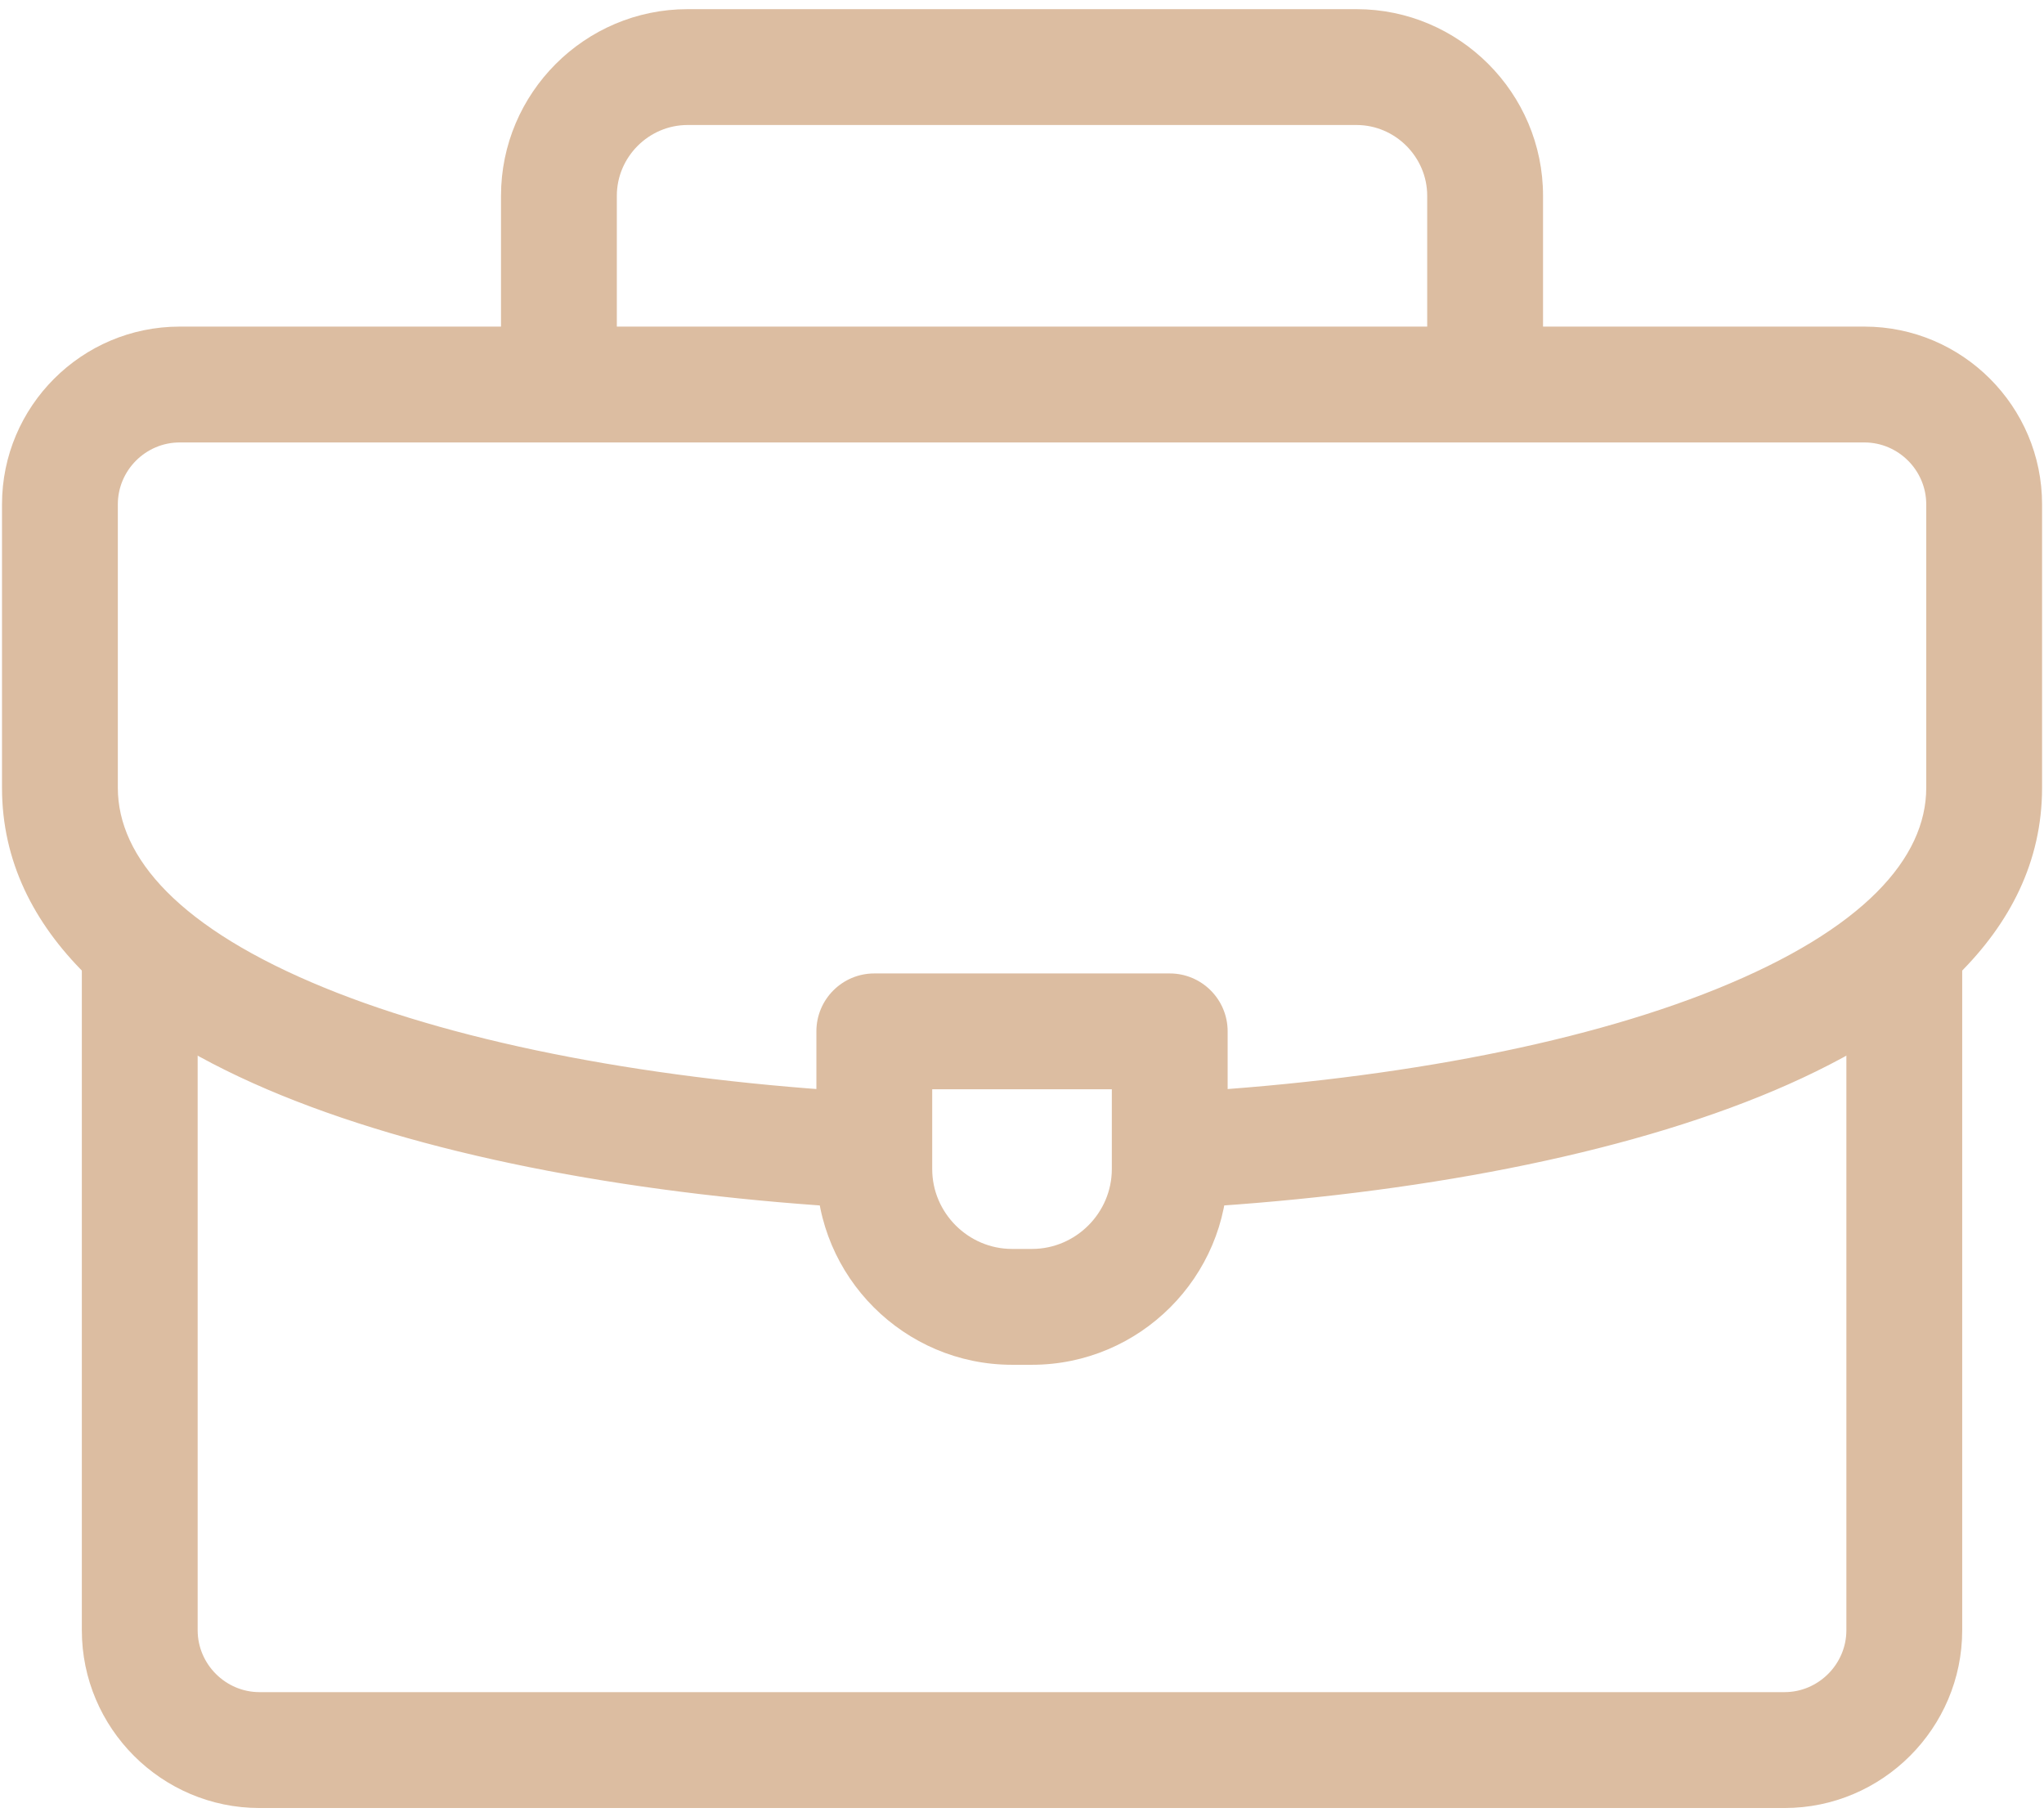 <svg width="54" height="48" viewBox="0 0 54 48" fill="none" xmlns="http://www.w3.org/2000/svg">
<g id="Group">
<path id="Vector (Stroke)" fill-rule="evenodd" clip-rule="evenodd" d="M18.165 3.302C17.141 3.302 16.296 4.147 16.296 5.171V9.867C16.296 10.712 15.611 11.397 14.766 11.397C13.921 11.397 13.236 10.712 13.236 9.867V5.171C13.236 2.457 15.451 0.242 18.165 0.242H35.837C38.551 0.242 40.765 2.457 40.765 5.171V9.867C40.765 10.712 40.08 11.397 39.235 11.397C38.39 11.397 37.705 10.712 37.705 9.867V5.171C37.705 4.147 36.861 3.302 35.837 3.302H18.165Z" fill="#DCBDA1"/>
<path id="Vector (Stroke)_2" fill-rule="evenodd" clip-rule="evenodd" d="M50.309 23.525C51.154 23.525 51.839 24.21 51.839 25.055V43.063C51.839 45.648 49.73 47.758 47.145 47.758H6.856C4.271 47.758 2.162 45.649 2.162 43.063V25.16C2.162 24.315 2.847 23.63 3.692 23.63C4.537 23.63 5.222 24.315 5.222 25.16V43.063C5.222 43.959 5.961 44.697 6.856 44.697H47.145C48.04 44.697 48.779 43.958 48.779 43.063V25.055C48.779 24.21 49.464 23.525 50.309 23.525Z" fill="#DCBDA1"/>
<path id="Vector (Stroke)_3" fill-rule="evenodd" clip-rule="evenodd" d="M4.747 11.687C3.849 11.687 3.113 12.424 3.113 13.321V20.809C3.113 22.655 4.747 24.528 8.577 26.093C12.267 27.601 17.382 28.54 22.869 28.853C23.713 28.902 24.358 29.625 24.309 30.468C24.261 31.312 23.538 31.957 22.695 31.908C17.025 31.584 11.54 30.609 7.42 28.926C3.44 27.3 0.053 24.707 0.053 20.809V13.321C0.053 10.734 2.159 8.627 4.747 8.627H49.255C51.842 8.627 53.949 10.734 53.949 13.321V20.809C53.949 24.73 50.521 27.332 46.503 28.958C42.341 30.642 36.804 31.61 31.091 31.92C30.248 31.966 29.526 31.319 29.481 30.475C29.435 29.632 30.082 28.911 30.926 28.865C36.455 28.565 41.623 27.631 45.355 26.121C49.232 24.552 50.889 22.667 50.889 20.809V13.321C50.889 12.424 50.152 11.687 49.255 11.687H4.747Z" fill="#DCBDA1"/>
<path id="Vector (Stroke)_4" fill-rule="evenodd" clip-rule="evenodd" d="M21.568 27.243C21.568 26.398 22.253 25.713 23.098 25.713H30.903C31.748 25.713 32.433 26.398 32.433 27.243V30.882C32.433 33.728 30.111 36.05 27.264 36.05H26.737C23.891 36.05 21.568 33.728 21.568 30.882V27.243ZM24.628 28.773V30.882C24.628 32.038 25.581 32.99 26.737 32.99H27.264C28.421 32.99 29.373 32.038 29.373 30.882V28.773H24.628Z" fill="#DCBDA1"/>
</g>
</svg>
